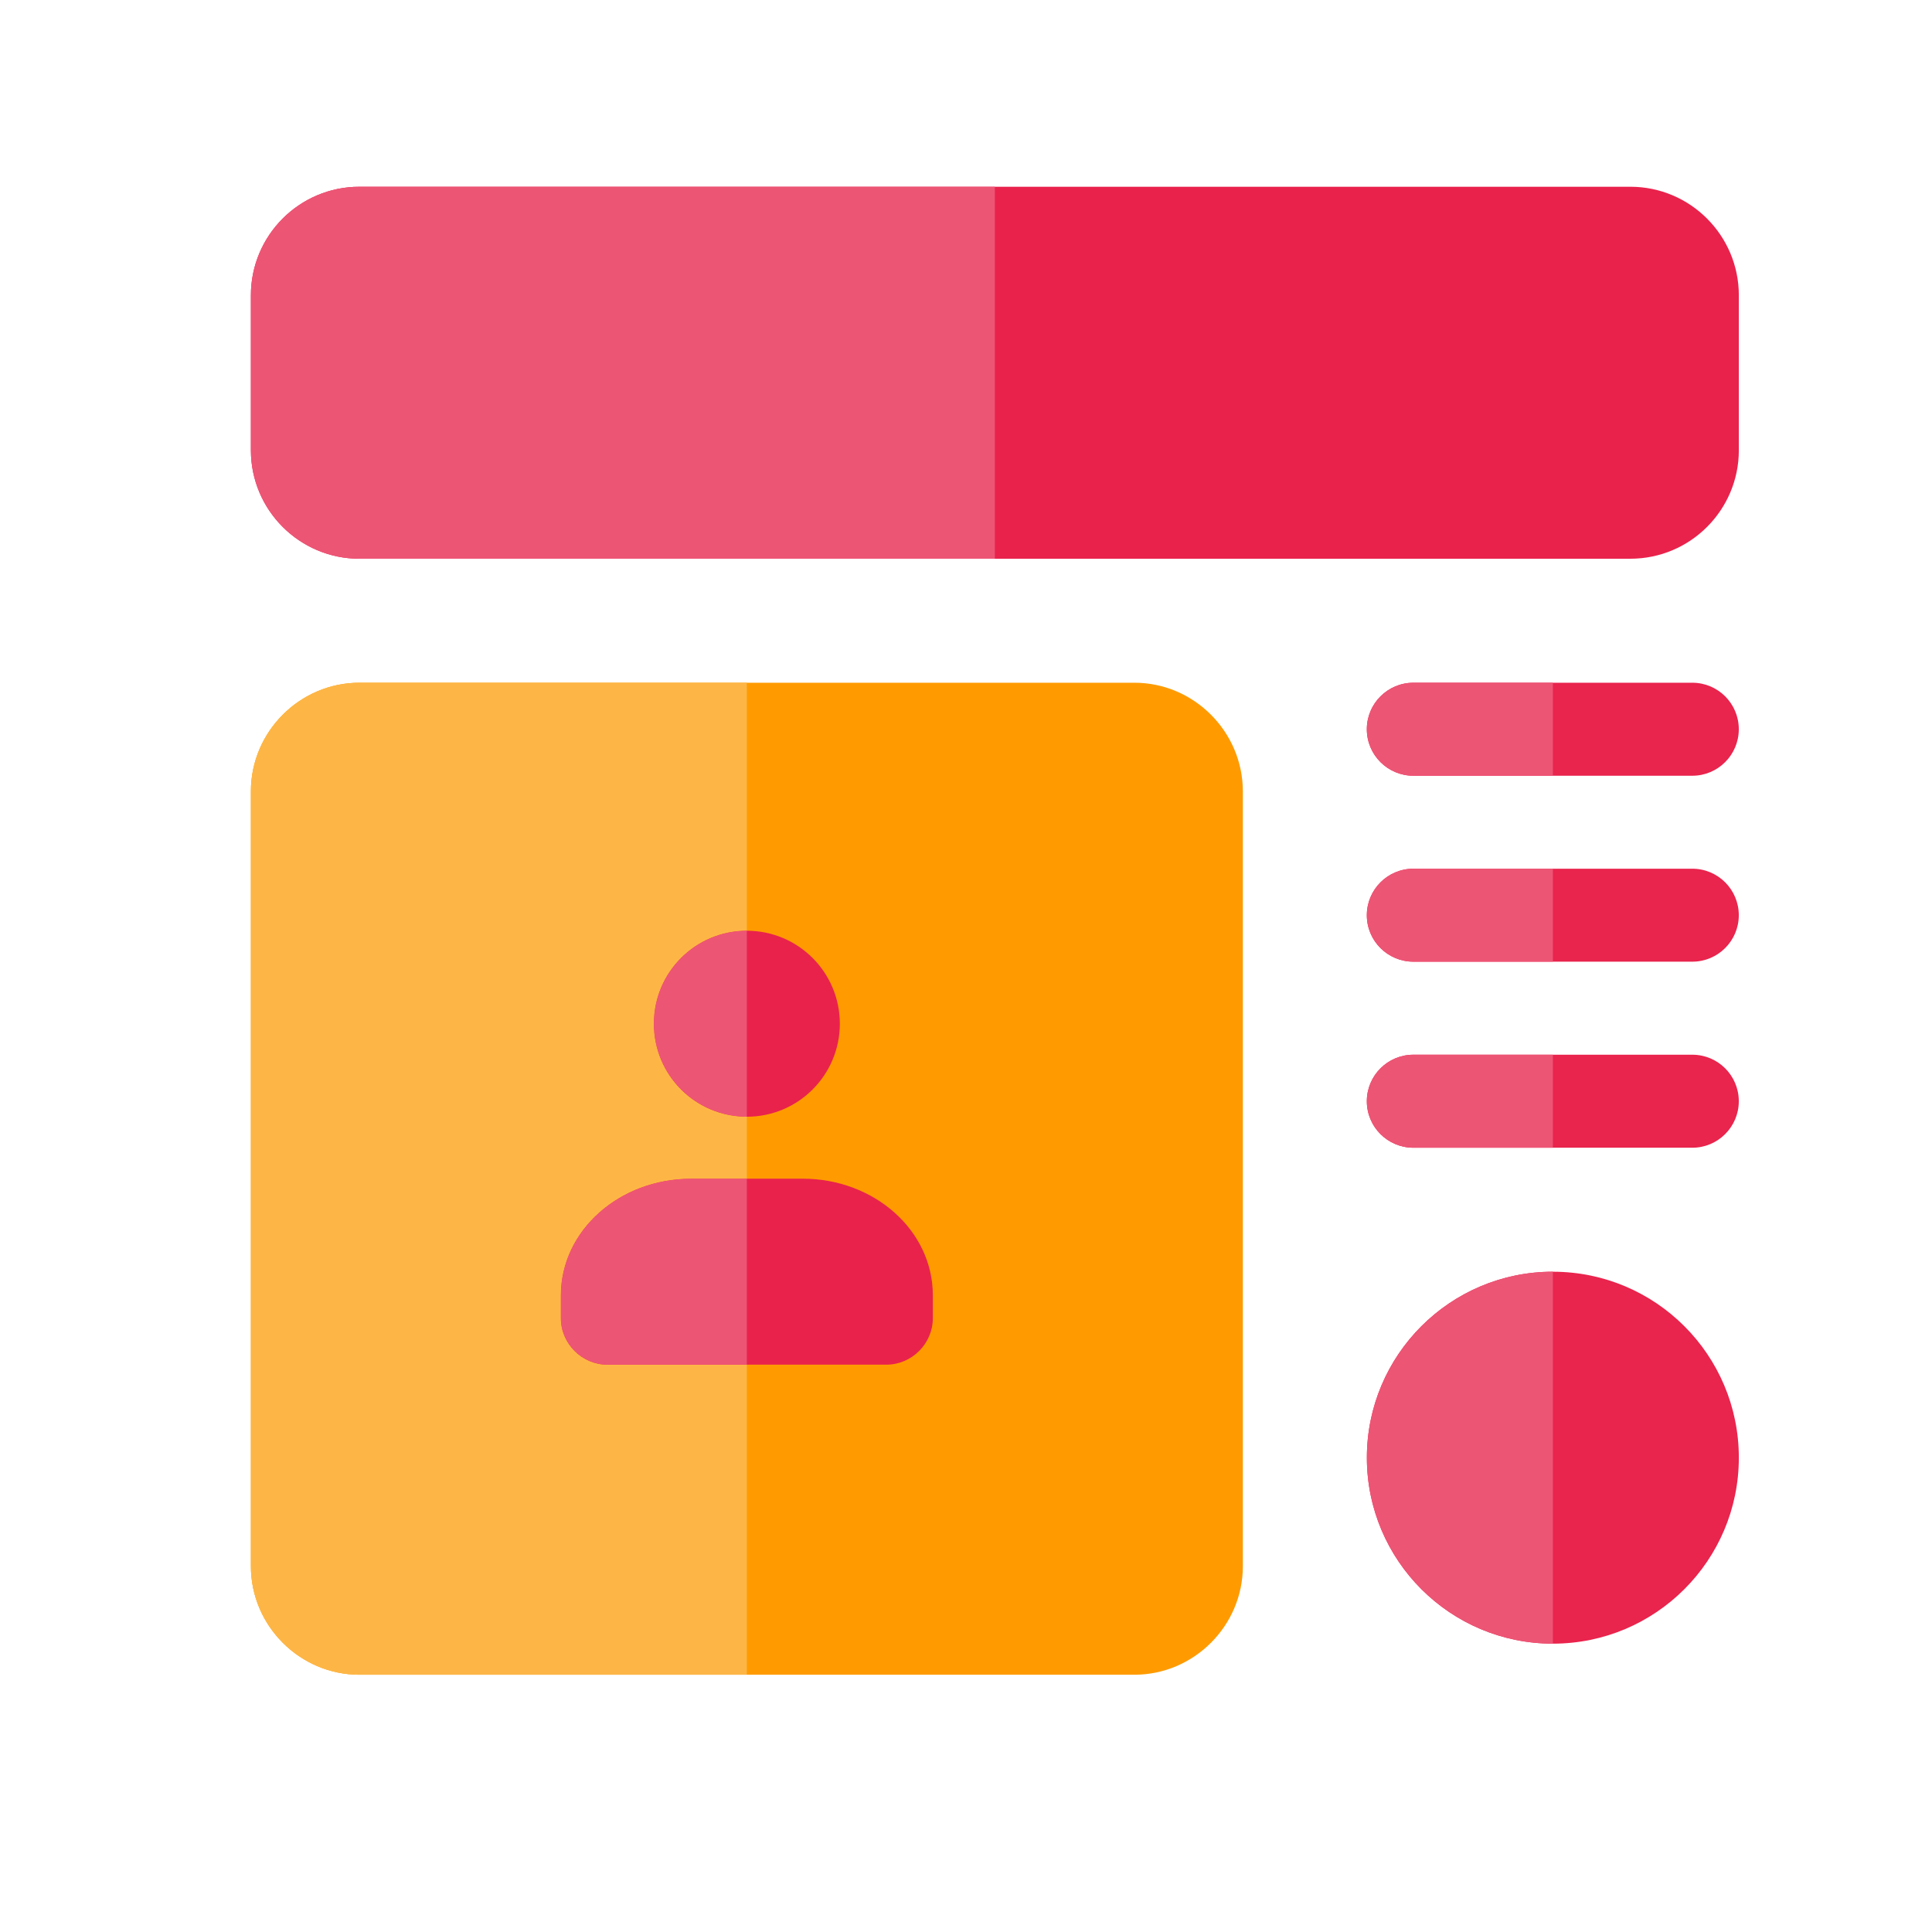 <?xml version="1.0" encoding="utf-8"?>
<!-- Generator: Adobe Illustrator 16.0.3, SVG Export Plug-In . SVG Version: 6.00 Build 0)  -->
<!DOCTYPE svg PUBLIC "-//W3C//DTD SVG 1.1//EN" "http://www.w3.org/Graphics/SVG/1.1/DTD/svg11.dtd">
<svg version="1.1" id="Layer_1" xmlns="http://www.w3.org/2000/svg" xmlns:xlink="http://www.w3.org/1999/xlink" x="0px" y="0px"
	 width="50px" height="50px" viewBox="0 0 50 50" enable-background="new 0 0 50 50" xml:space="preserve">
<g display="none">
	<path display="inline" fill="#A79BA7" d="M44.795,23.943c-0.168,0-0.336-0.057-0.477-0.172c-0.314-0.262-0.357-0.731-0.096-1.046
		l3.44-4.137c0.547-0.658,0.851-1.491,0.851-2.346c0-2.022-1.646-3.668-3.668-3.668H36.82c-3.467,0-6.287-2.82-6.287-6.286
		S33.354,0,36.82,0h12.437C49.667,0,50,0.333,50,0.743c0,0.411-0.333,0.743-0.743,0.743H36.82c-2.646,0-4.801,2.153-4.801,4.8
		s2.152,4.8,4.801,4.8h8.025c2.842,0,5.152,2.313,5.152,5.155c0,1.202-0.424,2.373-1.191,3.296l-3.44,4.137
		C45.219,23.852,45.008,23.943,44.795,23.943z"/>
	<path display="inline" fill="#B5ADB6" d="M43.275,26.896l-2.104-2.103l2.5-2.498c0.58-0.58,1.521-0.58,2.102,0
		c0.582,0.58,0.582,1.521,0,2.102L43.275,26.896z"/>
	<path display="inline" fill="#B5ADB6" d="M14.119,35.202l-2.102,2.103l-2.498-2.5c-0.58-0.58-0.58-1.521,0-2.102
		c0.581-0.58,1.522-0.58,2.102,0L14.119,35.202z"/>
	<path display="inline" fill="#B5ADB6" d="M35.238,40.85h-8.17v-2.854c0-0.436,0.354-0.788,0.787-0.788h6.597
		c0.435,0,0.786,0.353,0.786,0.788V40.85z"/>
	<path display="inline" fill="#FEE97D" d="M49.223,41.639c-1.604-5.507-3.209-11.015-4.813-16.521
		c-0.313-1.074-1.334-1.782-2.451-1.701c-5.391,0.394-12.527,1.667-20.064,5.319c-2.93,1.423-5.473,2.986-7.646,4.527
		c-4.29,3.238-7.876,7.313-10.542,11.978l-0.752,1.315l-0.996,1.485l41.93-1.485l0.571-1.228c0.683-1.458,2.146-2.392,3.758-2.392
		C48.896,42.939,49.395,42.297,49.223,41.639z M40.885,39.633L26.191,40.6c-2.061,0.135-3.804-1.498-3.804-3.563l0,0
		c0-1.297,0.703-2.493,1.838-3.121c1.666-0.922,3.554-1.85,5.66-2.702c3.143-1.272,6.072-2.103,8.625-2.651
		c0.836-0.18,1.664,0.336,1.865,1.166l1.938,7.961C42.543,38.641,41.861,39.568,40.885,39.633z"/>
	<path display="inline" fill="#FEDF30" d="M49.223,41.639c-1.604-5.507-3.209-11.015-4.813-16.521
		c-0.313-1.071-1.329-1.783-2.441-1.702c-0.193,0.014-0.391,0.03-0.588,0.046c0.021,0.055,0.04,0.111,0.059,0.169
		c1.604,5.508,3.209,11.016,4.813,16.521c0.17,0.658-0.325,1.3-1.004,1.302c-1.578,0.004-3.035,0.84-3.703,2.271
		c-0.385,0.821-1.209,1.348-2.117,1.348H3.806c-0.033,0.058-0.068,0.113-0.101,0.171l-0.752,1.315l-0.996,1.485l41.93-1.485
		l0.629-1.349c0.692-1.379,2.125-2.267,3.702-2.271C48.898,42.938,49.395,42.297,49.223,41.639z"/>
	<path display="inline" fill="#B5ADB6" d="M44.148,50H0c0-1.902,1.542-3.443,3.444-3.443h40.705c0.951,0,1.724,0.771,1.724,1.721
		C45.87,49.229,45.1,50,44.148,50z"/>
	<path display="inline" fill="#A79BA7" d="M44.148,46.557h-2.976c0.951,0,1.724,0.771,1.724,1.721c0,0.951-0.771,1.725-1.724,1.725
		h2.976c0.951,0,1.722-0.771,1.722-1.725C45.87,47.327,45.1,46.557,44.148,46.557z"/>
	<path display="inline" fill="#FEDF30" d="M25.476,40.574L25.476,40.574c-1.732-0.234-3.089-1.719-3.089-3.537l0,0
		c0-1.297,0.703-2.492,1.838-3.121c1.666-0.922,3.554-1.848,5.66-2.702c3.143-1.272,6.072-2.103,8.625-2.651
		c0.404-0.086,0.807-0.01,1.137,0.188l0,0c-1.242-1.63-2.271-1.813-2.744-1.824c-0.238-0.006-0.613,0.051-1.365,0.152
		c-2.042,0.281-3.096,0.408-8.623,2.65c-2.107,0.854-3.995,1.778-5.661,2.701c-1.135,0.629-1.838,1.824-1.838,3.121
		c0.108,0.633,0.371,1.606,1.076,2.553C22.197,40.396,25.025,40.557,25.476,40.574z"/>
</g>
<g id="surface1" display="none">
	<path display="inline" fill="#0784FF" d="M29.548,42.53c0,2.604-2.034,4.717-4.545,4.717s-4.546-2.111-4.546-4.717
		c0-2.607,2.035-4.72,4.546-4.72C27.514,37.813,29.548,39.923,29.548,42.53z"/>
	<path display="inline" fill="#0784FF" d="M43.186,47.247l-18.184-2.358L6.819,47.247c-2.511,0-4.546-2.111-4.546-4.717V11.862
		c0-2.605,2.035-4.718,4.546-4.718l13.637-2.359c2.511,0,4.546,2.113,4.546,4.718c0-2.605,2.035-4.718,4.546-4.718l13.638,2.359
		c2.512,0,4.547,2.113,4.547,4.718V42.53C47.732,45.136,45.695,47.247,43.186,47.247z"/>
	<path display="inline" fill="#005EEE" d="M3.409,40.148c-0.627,0-1.136,0.527-1.136,1.181v1.201c0,2.604,2.035,4.717,4.546,4.717
		l14.565-1.89c0.853,1.187,2.193,1.888,3.619,1.89h0.05h0.005h0.014h0.006h0.002h0.009h0.014l0.005-0.002h0.004h0.006h0.008h0.006
		h0.004h0.004h0.006h0.003h0.005h0.004h0.006l0.004-0.002h0.008h0.002h0.008h0.004h0.004h0.005h0.005h0.004h0.006h0.003h0.005h0.004
		h0.005l0.005-0.002h0.005h0.003h0.008h0.002l0.009-0.002h0.003h0.005h0.005h0.005h0.004h0.005l0.004-0.003H25.3h0.004h0.005h0.003
		l0.005-0.002h0.004h0.006h0.004l0.008-0.002h0.002h0.008h0.003h0.006h0.004h0.004h0.005l0.005-0.002h0.004h0.005h0.004l0.004-0.002
		h0.005h0.006l0.01-0.002h0.002h0.009h0.003h0.009l0.006-0.002h0.004l0.004-0.002h0.005h0.006h0.003h0.005h0.005h0.004h0.004
		l0.006-0.002h0.004h0.006H25.5l0.008-0.004l0.004-0.002h0.006h0.004h0.004h0.004l0.007-0.002h0.005h0.005l0.003-0.002h0.008h0.004
		l0.004-0.002h0.004h0.006h0.004l0.008-0.002h0.002l0.01-0.002H25.6h0.006l0.004-0.002h0.004h0.006l0.006-0.002h0.003h0.006h0.003
		l0.006-0.002h0.006h0.004l0.004-0.002h0.008l0.002-0.002l0.009-0.004h0.002h0.007l0.012-0.002h0.009l0.003-0.002h0.005l0.004-0.002
		h0.007h0.004h0.006l0.004-0.002h0.004l0.004-0.002l0.008-0.002h0.002l0.008-0.002h0.004h0.006h0.004l0.007-0.002h0.002l0.006-0.002
		h0.004l0.006-0.002h0.005l0.004-0.002h0.004l0.006-0.003h0.004h0.006l0.002-0.002h0.01h0.002l0.012-0.002l0.004-0.002h0.004
		l0.007-0.002h0.004l0.005-0.002h0.004h0.006l0.004-0.002l0.006-0.002H25.9l0.004-0.003H25.9h0.004l0.004-0.002l0.008-0.002h0.004
		l0.005-0.002h0.005h0.004l0.006-0.002l0.004-0.002h0.004l0.007-0.002h0.004l0.004-0.002h0.004l0.005-0.003h0.004l0.006-0.002h0.004
		l0.006-0.002h0.004L26,47.129h0.004h0.006l0.004-0.002h0.004l0.01-0.002l0.005-0.002h0.005l0.003-0.002l0.005-0.003h0.005
		l0.007-0.002h0.004l0.004-0.002l0.013-0.003h0.001l0.007-0.002l0.003-0.002h0.006l0.004-0.002H26.1l0.006-0.002h0.004l0.007-0.002
		L26.12,47.1h0.003l0.004-0.002l0.004-0.002h0.004l0.01-0.002l0.004-0.002l0.011-0.002h0.003l0.006-0.002l0.004-0.002h0.005
		l0.005-0.002h0.004l0.004-0.002l0.004-0.002l0.006-0.002H26.2l0.005-0.002h0.005l0.013-0.004l0.006-0.002l0.004-0.002l0.006-0.004
		l0.023-0.006h0.004l0.004-0.002h0.004l0.004-0.002h0.007l0.003-0.003l0.004-0.002l0.004-0.002h0.004l0.008-0.002l0.002-0.002h0.01
		l0.004-0.002l0.005-0.002l0.004-0.002l0.004-0.002h0.005l0.003-0.002l0.005-0.002h0.004l0.004-0.002l0.022-0.009h0.003l0.006-0.002
		l0,0l0.012-0.006l0.004-0.002l0.007-0.002l0.007-0.002l0.005-0.002h0.004l0.003-0.002l0.006-0.002l0.025-0.008
		c0.008-0.004,0.014-0.004,0.02-0.008h0.004l0.006-0.002l0.004-0.002l0.004-0.002h0.003l0.006-0.002h0.002l0.005-0.002l0.014-0.006
		l0.004-0.003h0.005l0.005-0.002h0.002l0.014-0.008l0,0l0.006-0.002l0.002-0.002h0.006l0.004-0.002l0.006-0.002l0.003-0.002
		l0.005-0.002h0.004l0.006-0.003l0.002-0.002h0.004l0.004-0.002l0.006-0.002l0.002-0.002c0.007-0.002,0.015-0.004,0.021-0.008h0.002
		l0.006-0.002h0.002l0.006-0.002l0.002-0.002l0.006-0.002l0.002-0.003l0.006-0.002h0.003l0.005-0.002l0.003-0.002l0.007-0.003
		l0.002-0.002l0.006-0.002l0,0c0.009-0.004,0.017-0.006,0.021-0.01l0.008-0.002h0.002l0.004-0.002l0.004-0.002l0.004-0.002
		l0.004-0.002h0.005l0.004-0.003l0.006-0.002l0.002-0.002l0.007-0.003l0,0c0.012-0.004,0.021-0.01,0.028-0.014l0,0l0.007-0.002
		l0.002-0.002l0.006-0.004h0.002l0.006-0.004l0.002-0.002h0.006l0.002-0.002l0.006-0.002l0.004-0.002l0.006-0.002v-0.002
		c0.01-0.002,0.02-0.009,0.027-0.011l0.002-0.002l0.006-0.002l0.002-0.002l0.005-0.002h0.004l0.005-0.005l0.002-0.002l0.006-0.002
		h0.002l0.006-0.004h0.003c0.012-0.006,0.022-0.013,0.034-0.02l0,0l0.006-0.002l0.003-0.002l0.006-0.002h0.002l0.006-0.004h0.001
		l0.008-0.002v-0.002l0.006-0.002l0.002-0.002c0.014-0.008,0.023-0.014,0.035-0.02l0,0l0.008-0.005l0.008-0.004h0.002L27,46.759
		l0.009-0.006c0.013-0.008,0.026-0.014,0.042-0.021h0.001l0.007-0.004l0,0l0.006-0.004h0.002l0.007-0.002l0.001-0.005l0.007-0.004
		c0.012-0.006,0.024-0.012,0.037-0.021l0.006-0.004l0,0l0.007-0.002h0.001l0.009-0.004v-0.002l0.006-0.004
		c0.021-0.011,0.039-0.021,0.059-0.033c0.021-0.014,0.045-0.026,0.068-0.041c0.541-0.33,0.72-1.055,0.399-1.614
		c-0.315-0.56-1.012-0.747-1.553-0.419c-0.338,0.207-0.722,0.313-1.114,0.313c-0.713-0.004-1.381-0.354-1.805-0.95
		c-0.488-0.675-1.289-1.023-2.095-0.918L6.702,44.885c-1.208-0.064-2.154-1.1-2.155-2.354V41.33
		C4.546,40.678,4.036,40.148,3.409,40.148z M31.457,43.357c-0.626,0.002-1.135,0.531-1.134,1.181
		c0.001,0.596,0.427,1.096,0.995,1.169l6.807,0.883l0.005,0.002l0.042,0.006h0.01l0.354,0.047l0.006,0.002h0.011l0.004,0.002h0.021
		l0.016,0.004l0.057,0.009h0.017l0.313,0.042l0.013,0.002l0.016,0.002h0.011l0.01,0.002h0.003l0.245,0.034h0.007l0.258,0.03h0.001
		l0.063,0.01l0.006,0.002l0.043,0.006h0.006l0.078,0.01l0.01,0.002h0.008l0.092,0.014h0.002l0.029,0.004h0.001l0.017,0.004h0.002
		l0.027,0.003l0.006,0.002l0.01,0.002h0.002l0.043,0.004l0.021,0.004l0.025,0.002l0.008,0.002l0.012,0.002h0.009l0.039,0.007l0,0
		l0.008,0.002l0.023,0.002l0.01,0.002h0.021l0.057,0.011h0.011h0.004l0.021,0.004l0.013,0.002l0.022,0.003l0.008,0.002h0.001
		l0.044,0.004l0.009,0.002h0.002l0.012,0.002l0.023,0.006l0.021,0.002l0.046,0.006l0.014,0.002l0.012,0.002l0.021,0.002h0.007
		l0.02,0.004h0.009l0.024,0.002l0.006,0.002l0.057,0.006l0.027,0.004h0.002l0.022,0.004l0.009,0.004l0.022,0.002h0.004l0.024,0.004
		h0.004l0.127,0.019l0,0h0.012l0.006,0.002l0.02,0.002l0.014,0.002l0.016,0.002h0.006l0.025,0.002l0.008,0.002l0.051,0.007
		l0.004,0.002l0.117,0.016l0.039,0.006h0.008l0.021,0.004h0.005l0.012,0.002l0.03,0.004l0.007,0.002h0.006h0.014l0.05,0.008
		l0.009,0.002l0.02,0.002h0.011h0.007l0.02,0.004l0.03,0.004l0.019,0.003h0.013l0.094,0.016h0.003l0.096,0.015h0.002l0.045,0.006
		h0.005h0.011l0.028,0.006h0.004h0.007l0.043,0.004h0.002l0.137,0.02l0.006,0.002l0.086,0.01l0.082,0.013l0.006,0.003h0.008h0.002
		c0.193,0.023,0.363,0.048,0.511,0.063l0.003,0.004l0.061,0.008H42.7l0.006,0.002l0,0c0.078,0.011,0.147,0.021,0.207,0.027h0.003
		l0.159,0.021l0,0l0.133,0.019h0.043h0.005h0.021l0.006-0.002H43.3h0.002h0.015h0.002h0.011h0.004h0.008l0.005-0.003h0.006h0.008
		h0.002h0.008l0,0h0.008h0.002h0.008h0.002h0.004h0.004l0.004-0.002h0.004h0.003H43.4h0.004h0.002h0.006h0.004h0.007h0.001h0.008
		h0.002h0.006h0.002h0.004l0.006-0.002h0.004h0.004h0.004h0.005l0.005-0.002h0.004h0.004h0.004h0.004h0.004h0.006H43.5l0.007-0.002
		h0.001h0.008h0.002H43.5l0.004-0.002h0.004h0.004h0.006h0.002h0.004l0.004-0.002h0.007h0.001h0.007h0.001h0.007h0.001l0.018-0.002
		h0.002h0.006h0.004l0.004-0.002h0.004h0.004h0.002H43.6l0.002-0.002h0.006h0.002h0.007h0.01h0.001l0.018-0.007l0,0h0.006h0.002
		h0.008h0.002h0.005h0.003h0.005h0.003l0.006-0.002h0.002h0.006l0.002-0.002H43.7l0,0l0.008-0.002h0.001h0.009h0.001h0.008h0.002
		l0.006-0.002h0.002l0.006-0.002h0.002h0.006h0.003h0.004l0.003-0.002h0.006h0.002h0.008l0,0l0.017-0.004H43.8h0.002l0.007-0.002
		h0.002H43.8h0.005l0.004-0.002h0.004h0.004h0.004l0.006-0.002h0.003h0.006l0.001-0.002c0.008,0,0.016-0.002,0.021-0.004h0.002
		h0.007h0.002l0.006-0.002h0.002h0.006h0.002l0.007-0.002h0.002l0.006-0.002H43.9h0.008h0.001c0.007-0.002,0.015-0.004,0.021-0.006
		h0.002h0.006l0.008-0.002h0.002h0.007l0.004-0.002h0.004h0.002l0.005-0.002h0.004l0.006-0.002h0.002h0.006l0.002-0.002L44,47.178
		h0.001l0.008-0.002h0.001h0.006h0.002l0.006-0.002h0.002h0.004l0.004-0.002h0.006l0.002-0.002h0.006l0.002-0.002h0.008l0,0
		l0.016-0.004l0,0l0.009-0.002h0.002h0.006h0.001l0.006-0.002h0.002l0.006-0.002h0.002l0.008-0.002l0,0h0.009l0,0l0.007-0.002l0,0
		l0.018-0.004l0,0l0.006-0.002h0.002l0.006-0.002h0.003l0.006-0.002h0.002l0.005-0.002h0.004l0.004-0.002h0.002l0.006-0.002h0.002
		H44.2l0.002-0.003l0.007-0.003l0,0l0.018-0.002l0,0l0.008-0.002h0.002l0.004-0.003h0.002l0.006-0.002h0.002l0.006-0.002h0.002
		l0.006-0.002h0.002h0.006h0.002c0.008-0.004,0.015-0.006,0.021-0.006h0.002l0.006-0.003l0.002-0.002l0.006-0.002h0.004l0.004-0.002
		h0.004L44.311,47.1h0.002h0.006l0.002-0.002l0.007-0.002h0.002l0.005-0.002l0,0l0.018-0.004l0,0l0.008-0.002l0,0l0.008-0.002h0.001
		l0.006-0.002l0.002-0.002h0.005h0.002l0.006-0.002h0.002l0.004-0.002h0.002l0.008-0.002v-0.002l0.018-0.006l0,0l0.008-0.002h0.002
		l0.006-0.002l0.002-0.002h0.004h0.004l0.004-0.002l0.003-0.002h0.005h0.002l0.007-0.002h0.003l0.006-0.005l0,0
		c0.008-0.002,0.017-0.004,0.021-0.004v-0.002l0.006-0.002h0.002l0.006-0.002l0.002-0.002h0.006l0.002-0.002l0.006-0.002h0.002
		h0.008v-0.002l0.008-0.002l0,0c0.007-0.005,0.014-0.007,0.021-0.009l0.01-0.002l0.005-0.004l0.002-0.002l0.005-0.002h0.003h0.005
		l0.002-0.002l0.006-0.002H44.6l0.004-0.002H44.6h0.008v-0.002h0.009h0.001l0.007-0.004h0.002L44.632,47l0,0l0.005-0.002h0.002
		l0.008-0.002l0.004-0.002l0.002-0.002h0.006h0.004l0.004-0.004h0.003l0.004-0.002h0.003l0.008-0.002l0.004-0.002l0.004-0.002
		l0.002-0.002l0.006-0.002H44.7h0.003l0.004-0.002l0.004-0.002l0.003-0.005l0.004-0.002h0.003l0.004-0.002h0.004l0.004-0.002h0.004
		l0.006-0.002l0.001-0.002l0.015-0.004l0.002-0.002l0.006-0.002h0.004l0.004-0.002h0.002l0.004-0.005h0.004h0.004l0.003-0.002
		l0.003-0.002l0.005-0.002l0.007-0.002l0.004-0.002h0.002l0.006-0.002l0.002-0.002l0.009-0.002l0.001-0.003l0.005-0.002h0.003
		l0.004-0.002h0.003l0.007-0.002l0.002-0.003l0.004-0.002l0.002-0.002l0.004-0.002h0.004l0.005-0.002l0.003-0.002l0.003-0.002
		l0.003-0.002h0.004l0.006-0.002h0.004l0.004-0.002l0.004-0.002l0.004-0.002l0.003-0.002H44.9l0.002-0.002l0.005-0.002l0.003-0.002
		h0.004l0.003-0.003l0.003-0.003l0.003-0.002h0.005l0.002-0.002l0.006-0.002l0,0c0.006-0.004,0.01-0.006,0.017-0.006l0.004-0.002
		l0.003-0.002l0.004-0.003h0.004l0.002-0.003l0.006-0.002l0.002-0.002h0.004l0.002-0.002l0.008-0.004l0.005-0.002h0.002L45,46.85
		l0,0c0.008-0.004,0.018-0.009,0.023-0.011l0.006-0.004h0.002l0.005-0.004h0.002l0.005-0.002h0.001l0.007-0.004l0,0l0.006-0.002
		h0.002c0.012-0.007,0.023-0.015,0.035-0.021l0,0L45.1,46.8l0.006-0.002l0.002-0.002l0.006-0.002h0.003
		c0.015-0.006,0.026-0.014,0.043-0.021l0.007-0.004l0,0l0.006-0.004l0,0c0.572-0.289,1.081-0.699,1.491-1.205
		c0.401-0.5,0.34-1.242-0.144-1.66c-0.479-0.418-1.19-0.354-1.598,0.141c-0.404,0.5-0.99,0.801-1.617,0.835L31.6,43.357
		C31.553,43.361,31.505,43.357,31.457,43.357z"/>
	<path display="inline" fill="#B8C2FF" d="M4.546,4.786h40.912c2.511,0,4.547,2.113,4.547,4.718v28.309
		c0,2.604-2.036,4.72-4.547,4.72H4.546C2.036,42.53,0,40.417,0,37.813V9.504C0,6.898,2.036,4.786,4.546,4.786z"/>
	<path display="inline" fill="#7388FF" d="M46.596,7.145c1.883,0,3.409,1.584,3.409,3.539v25.947c0,1.956-1.526,3.541-3.409,3.541
		s-3.41-1.585-3.41-3.541V10.684C43.186,8.729,44.713,7.145,46.596,7.145z"/>
	<path display="inline" fill="#DFE5FF" d="M25.003,42.53L6.366,40.595c-2.323-0.241-4.093-2.269-4.093-4.692V7.641
		c0-2.606,2.035-4.718,4.546-4.718c0.15,0,0.301,0.008,0.452,0.023l17.731,1.84L25.003,42.53L25.003,42.53z"/>
	<path display="inline" fill="#CCD4FF" d="M25.003,42.53l18.636-1.938c2.323-0.239,4.094-2.269,4.094-4.69V7.641
		c0-2.606-2.034-4.718-4.547-4.718c-0.149,0-0.302,0.008-0.451,0.023l-17.729,1.84L25.003,42.53L25.003,42.53z"/>
	<path display="inline" fill="#B8C2FF" d="M43.186,4.786c-1.254,0-2.271,1.056-2.271,2.358l0,0v28.308H31.82
		c-1.256,0-2.271,1.058-2.271,2.358c0,1.304,1.018,2.357,2.271,2.357h9.093c2.511,0,4.545-2.109,4.545-4.718V7.145
		C45.458,5.842,44.439,4.786,43.186,4.786L43.186,4.786z"/>
	<path display="inline" fill="#EFF2FF" d="M25.003,2.427L10.818,0.049C9.73-0.093,8.638,0.295,7.861,1.102
		C7.194,1.794,6.819,2.734,6.819,3.713V33.59c0,2.403,1.742,4.424,4.043,4.688l14.14,1.894L25.003,2.427L25.003,2.427z"/>
	<path display="inline" fill="#DFE5FF" d="M25.003,2.427l14.185-2.398c1.088-0.141,2.182,0.247,2.957,1.054
		c0.668,0.693,1.041,1.632,1.041,2.612v29.429c0,2.403-1.74,4.422-4.043,4.688l-14.14,2.358V2.427L25.003,2.427z"/>
	<path display="inline" fill="#CCD4FF" d="M27.275,2.427c1.254,0,2.271,1.057,2.271,2.359v33.026c0,1.303-1.019,2.356-2.271,2.356
		c-1.256,0-2.272-1.056-2.272-2.356V4.786C25.003,3.483,26.02,2.427,27.275,2.427z"/>
	<path display="inline" fill="#A4B1FF" d="M26.139,4.786c0.629,0,1.139,0.528,1.139,1.18v30.666c0,0.653-0.51,1.181-1.139,1.181
		c-0.627,0-1.136-0.525-1.136-1.181V5.965C25.003,5.313,25.512,4.786,26.139,4.786z"/>
	<path display="inline" fill="#A4B1FF" d="M31.82,2.427c1.256,0,2.272,1.057,2.272,2.359v18.872c0,1.303-1.019,2.359-2.272,2.359
		c-1.256,0-2.272-1.058-2.272-2.359V4.786C29.548,3.483,30.564,2.427,31.82,2.427z"/>
	<path display="inline" fill="#002755" d="M21.594,26.018c-0.075,0-0.15-0.009-0.224-0.022l-11.365-2.359
		c-0.615-0.127-1.014-0.748-0.891-1.387c0.124-0.639,0.722-1.053,1.338-0.924l11.364,2.358c0.616,0.127,1.015,0.75,0.893,1.387
		C22.601,25.62,22.135,26.018,21.594,26.018z"/>
	<path display="inline" fill="#002755" d="M21.594,18.942c-0.075,0-0.15-0.008-0.224-0.023L10.005,16.56
		c-0.615-0.127-1.014-0.75-0.891-1.388c0.124-0.639,0.722-1.053,1.338-0.925l11.364,2.359c0.616,0.127,1.015,0.75,0.893,1.388
		C22.601,18.544,22.135,18.941,21.594,18.942z"/>
	<path display="inline" fill="#002755" d="M21.594,11.862c-0.075,0-0.15-0.006-0.224-0.022l-5.682-1.18
		c-0.616-0.128-1.015-0.749-0.891-1.388c0.115-0.634,0.703-1.05,1.314-0.93c0.008,0.001,0.016,0.003,0.023,0.005l5.682,1.18
		c0.616,0.127,1.015,0.749,0.893,1.388C22.601,11.466,22.135,11.862,21.594,11.862z"/>
	<path display="inline" fill="#002755" d="M21.594,33.094c-0.075,0.002-0.15-0.006-0.224-0.021l-11.365-2.358
		c-0.615-0.129-1.013-0.751-0.889-1.39c0.124-0.64,0.722-1.052,1.336-0.925l11.364,2.358c0.616,0.128,1.015,0.749,0.893,1.39
		C22.601,32.699,22.135,33.094,21.594,33.094z"/>
	<path display="inline" fill="#002755" d="M28.411,26.018c-0.628,0-1.136-0.53-1.136-1.181c0-0.562,0.383-1.045,0.912-1.156
		l11.365-2.358c0.614-0.128,1.213,0.285,1.338,0.924c0.123,0.64-0.277,1.26-0.893,1.387l-11.365,2.359
		C28.563,26.009,28.484,26.018,28.411,26.018z"/>
	<path display="inline" fill="#002755" d="M28.411,18.942c-0.628-0.001-1.136-0.53-1.136-1.181c0-0.562,0.383-1.046,0.912-1.156
		l11.365-2.359c0.614-0.128,1.213,0.287,1.338,0.925c0.123,0.638-0.277,1.26-0.893,1.388l-11.365,2.359
		C28.563,18.935,28.484,18.942,28.411,18.942z"/>
	<path display="inline" fill="#002755" d="M28.411,11.862c-0.628,0-1.136-0.529-1.136-1.18c0-0.562,0.383-1.045,0.912-1.155
		l11.365-2.359c0.614-0.128,1.213,0.286,1.338,0.925c0.123,0.639-0.277,1.26-0.893,1.388L28.635,11.84
		C28.563,11.856,28.484,11.862,28.411,11.862z"/>
	<path display="inline" fill="#002755" d="M28.411,33.094c-0.628,0-1.136-0.527-1.136-1.18c0-0.563,0.383-1.046,0.912-1.155
		L39.555,28.4c0.614-0.127,1.213,0.287,1.336,0.927c0.121,0.638-0.277,1.257-0.891,1.386L28.635,33.07
		C28.563,33.088,28.484,33.096,28.411,33.094z"/>
	<path display="inline" fill="#FFD700" d="M29.548,0.068c1.255,0,2.272,1.056,2.272,2.358v18.872c0,1.303-1.02,2.359-2.272,2.359
		s-2.271-1.056-2.271-2.359V2.427C27.275,1.125,28.293,0.068,29.548,0.068z"/>
	<path display="inline" fill="#002755" d="M13.638,7.145c0,1.303-1.018,2.359-2.273,2.359c-1.255,0-2.273-1.056-2.273-2.359
		s1.018-2.359,2.273-2.359C12.62,4.786,13.638,5.842,13.638,7.145z"/>
</g>
<g>
	<path fill="#E9224C" d="M42.193,4.833H9.3c-1.548,0-2.807,1.259-2.807,2.808v4.011c0,1.548,1.259,2.808,2.807,2.808h32.894
		c1.549,0,2.807-1.259,2.807-2.808V7.641C45,6.092,43.742,4.833,42.193,4.833z"/>
	<path fill="#ED5575" d="M25.746,4.833H9.3c-1.548,0-2.807,1.259-2.807,2.808v4.011c0,1.548,1.259,2.808,2.807,2.808h16.446V4.833z"
		/>
	<path fill="#FF9B00" d="M29.357,17.669H9.3c-1.54,0-2.807,1.268-2.807,2.809v20.056c0,1.541,1.267,2.808,2.807,2.808h20.057
		c1.54,0,2.808-1.267,2.808-2.808V20.478C32.164,18.937,30.898,17.669,29.357,17.669z"/>
	<circle fill="#E9224C" cx="19.328" cy="26.494" r="2.407"/>
	<path fill="#E9224C" d="M24.142,34.115c0,0.658-0.545,1.203-1.203,1.203h-7.22c-0.658,0-1.204-0.545-1.204-1.203v-0.594
		c0-1.67,1.508-3.017,3.37-3.017h2.888c1.861,0,3.369,1.347,3.369,3.017V34.115z"/>
	<g>
		<circle fill="#E9244D" cx="40.188" cy="37.725" r="4.813"/>
		<path fill="#E9244D" d="M43.797,22.482h-7.219c-0.664,0-1.205,0.539-1.205,1.204c0,0.663,0.539,1.202,1.205,1.202h7.219
			c0.664,0,1.203-0.539,1.203-1.202C45,23.021,44.461,22.482,43.797,22.482z"/>
		<path fill="#E9244D" d="M43.797,17.669h-7.219c-0.664,0-1.205,0.539-1.205,1.203s0.539,1.204,1.205,1.204h7.219
			c0.664,0,1.203-0.539,1.203-1.204S44.461,17.669,43.797,17.669z"/>
		<path fill="#E9244D" d="M43.797,27.296h-7.219c-0.664,0-1.205,0.538-1.205,1.204c0,0.663,0.539,1.203,1.205,1.203h7.219
			c0.664,0,1.203-0.539,1.203-1.203C45,27.834,44.461,27.296,43.797,27.296z"/>
	</g>
	<g>
		<path fill="#FDB646" d="M19.328,17.669H9.3c-1.54,0-2.807,1.268-2.807,2.809v20.056c0,1.541,1.267,2.808,2.807,2.808h10.028
			v-8.022h-3.609c-0.658,0-1.204-0.545-1.204-1.203v-0.594c0-1.67,1.508-3.017,3.37-3.017h1.443V28.9
			c-1.332,0-2.406-1.075-2.406-2.407c0-1.331,1.075-2.406,2.406-2.406V17.669z"/>
		<g>
			<path fill="#ED5575" d="M19.328,24.087c-1.332,0-2.406,1.075-2.406,2.406c0,1.332,1.075,2.407,2.406,2.407V24.087z"/>
			<path fill="#ED5575" d="M19.328,30.505h-1.443c-1.861,0-3.37,1.347-3.37,3.017v0.594c0,0.658,0.545,1.203,1.204,1.203h3.609
				V30.505z"/>
		</g>
	</g>
	<g>
		<path fill="#ED5575" d="M40.188,32.911c-2.652,0-4.814,2.161-4.814,4.813c0,2.653,2.162,4.813,4.814,4.813V32.911z"/>
		<path fill="#ED5575" d="M40.188,22.482h-3.609c-0.664,0-1.205,0.539-1.205,1.204c0,0.663,0.539,1.202,1.205,1.202h3.609V22.482z"
			/>
		<path fill="#ED5575" d="M40.188,17.669h-3.609c-0.664,0-1.205,0.539-1.205,1.203s0.539,1.204,1.205,1.204h3.609V17.669z"/>
		<path fill="#ED5575" d="M40.188,27.296h-3.609c-0.664,0-1.205,0.538-1.205,1.204c0,0.663,0.539,1.203,1.205,1.203h3.609V27.296z"
			/>
	</g>
</g>
<g display="none">
	<path display="inline" fill="#E6E7E8" d="M42.021,6.662h-5.574c-0.245-0.839-1.016-1.417-1.891-1.42H30.29
		c-0.49-2.131-2.614-3.461-4.745-2.971c-1.479,0.34-2.632,1.494-2.972,2.971h-4.268c-0.875,0.003-1.644,0.581-1.891,1.42H10.84
		C9.746,6.664,8.859,7.55,8.858,8.644V48.02c0.001,1.094,0.888,1.979,1.982,1.98h31.182c1.095-0.002,1.98-0.887,1.982-1.98V8.644
		C44.003,7.55,43.116,6.664,42.021,6.662L42.021,6.662z"/>
	<path display="inline" fill="#14334E" d="M9.255,5.473h31.183c0.875,0,1.586,0.71,1.586,1.586v39.375
		c0,0.875-0.711,1.586-1.586,1.586H9.255c-0.876,0-1.586-0.711-1.586-1.586V7.059C7.669,6.183,8.379,5.473,9.255,5.473z"/>
	<path display="inline" fill="#FFFFFF" d="M40.438,46.829H9.255c-0.876,0-1.586-0.711-1.586-1.586v1.188
		c0,0.875,0.71,1.586,1.586,1.586h31.183c0.875,0,1.584-0.711,1.584-1.586v-1.188C42.021,46.118,41.313,46.829,40.438,46.829z"/>
	<path display="inline" fill="#F7B267" d="M11.237,8.248h27.219c0.437,0,0.792,0.355,0.792,0.793v35.411
		c0,0.437-0.355,0.792-0.792,0.792H11.237c-0.438,0-0.792-0.355-0.792-0.792V9.041C10.444,8.603,10.799,8.248,11.237,8.248z"/>
	<path display="inline" fill="#FFD7E5" d="M34.342,34.607H15.349c-1.368,0-2.478,1.107-2.478,2.478l0,0
		c0,1.368,1.109,2.478,2.478,2.478l0,0h18.993c1.368,0,2.479-1.108,2.479-2.478l0,0C36.82,35.716,35.71,34.607,34.342,34.607
		L34.342,34.607z"/>
	<path display="inline" fill="#ED5575" d="M15.349,35.797c-0.711,0-1.288,0.577-1.288,1.288s0.577,1.287,1.288,1.287h13.543v-2.575
		H15.349z"/>
	<path display="inline" fill="#ED5575" d="M28.373,4.053c-0.271-1.949-2.07-3.309-4.02-3.037c-1.578,0.22-2.818,1.459-3.038,3.037
		H16.72c-0.875,0-1.585,0.709-1.585,1.585v3.369c0,0.438,0.355,0.793,0.793,0.793h17.837c0.437,0,0.791-0.355,0.791-0.793V5.638
		c0-0.876-0.709-1.585-1.584-1.585H28.373z"/>
	<circle display="inline" fill="#FFFFFF" cx="24.846" cy="4.548" r="1.189"/>
	<path display="inline" fill="#ED5575" d="M33.766,23.749v-1.871c0-0.288-0.234-0.521-0.521-0.521l0,0h-1.26
		c-0.186-0.914-0.547-1.783-1.063-2.56l0.893-0.891c0.203-0.204,0.203-0.534,0-0.738l-1.322-1.323c-0.203-0.204-0.534-0.204-0.737,0
		c0,0,0,0-0.001,0l-0.891,0.892c-0.777-0.516-1.646-0.876-2.561-1.062v-1.259c0-0.288-0.232-0.521-0.521-0.521l0,0H23.91
		c-0.288,0-0.521,0.233-0.521,0.521l0,0v1.259c-0.914,0.186-1.783,0.546-2.56,1.062l-0.891-0.892c-0.204-0.204-0.534-0.204-0.737,0
		l0,0l-1.323,1.323c-0.203,0.204-0.203,0.534,0,0.738l0,0l0.892,0.891c-0.516,0.777-0.876,1.646-1.062,2.56h-1.259
		c-0.288,0-0.521,0.232-0.521,0.521l0,0v1.871c0,0.288,0.233,0.521,0.521,0.521l0,0h1.259c0.186,0.914,0.546,1.783,1.062,2.56
		l-0.892,0.893c-0.203,0.202-0.203,0.532,0,0.734c0,0,0,0,0,0.002l1.323,1.322c0.204,0.203,0.533,0.203,0.737,0l0.891-0.891
		c0.777,0.514,1.646,0.875,2.56,1.061v1.259c0,0.288,0.232,0.522,0.52,0.522h0.001h1.871c0.287,0,0.521-0.232,0.521-0.521
		c0-0.002,0-0.002,0-0.002V29.95c0.913-0.187,1.782-0.548,2.56-1.062l0.892,0.892c0.204,0.204,0.534,0.204,0.738,0l1.321-1.322
		c0.205-0.204,0.205-0.534,0-0.737l-0.892-0.892c0.517-0.777,0.877-1.646,1.062-2.56h1.261
		C33.529,24.271,33.766,24.038,33.766,23.749C33.766,23.75,33.766,23.75,33.766,23.749z M24.846,27.075
		c-2.355,0-4.264-1.908-4.264-4.263s1.909-4.264,4.264-4.264s4.263,1.909,4.263,4.264c0,0,0,0.001,0,0.002
		C29.109,25.168,27.2,27.075,24.846,27.075L24.846,27.075z"/>
	<g display="inline">
		<path fill="#14334E" d="M40.438,5.077h-5.574c-0.247-0.84-1.018-1.417-1.891-1.421h-4.27c-0.488-2.131-2.613-3.461-4.744-2.971
			c-1.478,0.34-2.631,1.494-2.972,2.971H16.72c-0.875,0.003-1.645,0.581-1.891,1.421H9.255c-1.094,0.001-1.98,0.888-1.982,1.982
			v39.375c0.001,1.094,0.888,1.98,1.982,1.98h31.183c1.096,0,1.979-0.887,1.981-1.98v-8.984c0-0.221-0.178-0.396-0.396-0.396
			c-0.221,0-0.397,0.176-0.397,0.396v8.984c0,0.656-0.533,1.188-1.188,1.188H9.255c-0.657,0-1.189-0.531-1.189-1.188V7.059
			c0-0.657,0.533-1.189,1.189-1.189h5.483v1.982h-3.501c-0.657,0-1.189,0.532-1.189,1.189v35.411c0,0.655,0.533,1.188,1.189,1.188
			h27.219c0.655,0,1.188-0.533,1.188-1.188V9.041c0-0.657-0.533-1.189-1.188-1.189h-3.502V5.869h5.483
			c0.654,0,1.188,0.532,1.188,1.189v24.84c0,0.22,0.178,0.396,0.396,0.396s0.396-0.178,0.396-0.396V7.059
			C42.417,5.964,41.532,5.078,40.438,5.077z M15.531,5.638c0-0.657,0.532-1.189,1.188-1.189h4.598c0.198,0,0.365-0.146,0.393-0.342
			c0.24-1.732,1.84-2.941,3.572-2.701c1.403,0.195,2.506,1.298,2.702,2.701c0.027,0.196,0.192,0.342,0.393,0.342h4.596
			c0.656,0,1.188,0.532,1.188,1.189v3.369c0,0.219-0.177,0.396-0.396,0.396H15.927c-0.219,0-0.396-0.178-0.396-0.396V5.638z
			 M38.456,8.644c0.219,0,0.396,0.177,0.396,0.396v35.411c0,0.219-0.177,0.395-0.396,0.395H11.237c-0.219,0-0.396-0.176-0.396-0.395
			V9.041c0-0.219,0.178-0.396,0.396-0.396h3.501v0.363c0,0.657,0.533,1.189,1.189,1.189h17.837c0.656,0,1.189-0.532,1.189-1.189
			V8.644H38.456z"/>
		<path fill="#14334E" d="M42.023,32.938c-0.221,0-0.397,0.179-0.397,0.397v2.724c0,0.221,0.179,0.397,0.397,0.397
			c0.218,0,0.396-0.179,0.396-0.397v-2.724C42.419,33.116,42.241,32.938,42.023,32.938z"/>
		<path fill="#14334E" d="M15.349,34.211c-1.587,0-2.874,1.285-2.874,2.874c0,1.586,1.287,2.874,2.874,2.874h18.993
			c1.588,0,2.874-1.288,2.874-2.874c0-1.589-1.286-2.874-2.874-2.874H15.349z M36.423,37.085c0,1.147-0.932,2.079-2.081,2.081
			H15.349c-1.149,0-2.081-0.932-2.081-2.081s0.932-2.082,2.081-2.082h18.993C35.491,35.005,36.423,35.936,36.423,37.085z"/>
		<path fill="#14334E" d="M24.846,6.133c0.875,0,1.585-0.709,1.585-1.585s-0.711-1.585-1.585-1.585
			c-0.876,0-1.586,0.709-1.586,1.585S23.97,6.133,24.846,6.133z M24.846,3.755c0.438,0,0.792,0.354,0.792,0.793
			c0,0.438-0.355,0.792-0.792,0.792c-0.438,0-0.793-0.355-0.793-0.792C24.053,4.109,24.408,3.755,24.846,3.755z"/>
		<path fill="#14334E" d="M24.846,27.473c2.574,0,4.66-2.087,4.66-4.661c0-2.574-2.086-4.66-4.66-4.66
			c-2.574,0-4.661,2.086-4.661,4.66c0,0,0,0.001,0,0.002C20.189,25.385,22.274,27.469,24.846,27.473z M24.846,18.946
			c2.136,0,3.867,1.732,3.867,3.868s-1.73,3.868-3.867,3.868c-2.137,0-3.868-1.731-3.868-3.868l0,0
			C20.981,20.679,22.711,18.948,24.846,18.946z"/>
		<path fill="#14334E" d="M16.448,24.667h0.942c0.183,0.742,0.478,1.453,0.872,2.106l-0.667,0.668c-0.358,0.358-0.358,0.938,0,1.299
			l1.323,1.322c0.358,0.357,0.939,0.357,1.297,0l0.667-0.666c0.654,0.395,1.364,0.688,2.107,0.873v0.94
			c0,0.507,0.411,0.917,0.917,0.919h1.874c0.508-0.002,0.918-0.412,0.919-0.919v-0.94c0.741-0.185,1.452-0.479,2.106-0.873
			l0.666,0.666c0.359,0.357,0.94,0.357,1.299,0l1.324-1.322c0.355-0.359,0.355-0.939,0-1.299l-0.67-0.668
			c0.396-0.653,0.689-1.363,0.874-2.106h0.943c0.507,0,0.917-0.41,0.917-0.917v-1.871c0-0.507-0.41-0.917-0.917-0.917H32.3
			c-0.187-0.743-0.479-1.453-0.876-2.107l0.668-0.667c0.357-0.359,0.357-0.939,0-1.298l-1.322-1.323
			c-0.358-0.358-0.938-0.358-1.299,0l-0.666,0.667c-0.654-0.396-1.365-0.691-2.106-0.875v-0.942
			c-0.001-0.506-0.411-0.917-0.919-0.917H23.91c-0.507,0-0.917,0.411-0.917,0.917v0.942c-0.742,0.184-1.453,0.478-2.107,0.875
			l-0.667-0.667c-0.363-0.347-0.935-0.347-1.298,0l-1.323,1.323c-0.358,0.358-0.358,0.939,0,1.298l0.668,0.667
			c-0.396,0.654-0.691,1.364-0.875,2.107h-0.943c-0.506,0.001-0.917,0.411-0.917,0.917v1.871
			C15.531,24.255,15.942,24.666,16.448,24.667L16.448,24.667z M16.324,21.878c0-0.069,0.056-0.125,0.125-0.125h1.259
			c0.189,0,0.351-0.132,0.389-0.317c0.175-0.863,0.516-1.684,1.003-2.418c0.104-0.157,0.083-0.366-0.05-0.499l-0.892-0.892
			c-0.049-0.048-0.049-0.127,0-0.176l1.323-1.323c0.032-0.049,0.098-0.062,0.146-0.03c0.012,0.008,0.022,0.018,0.03,0.03
			l0.892,0.892c0.133,0.133,0.342,0.154,0.499,0.05c0.734-0.487,1.555-0.828,2.418-1.003c0.185-0.038,0.317-0.2,0.317-0.389v-1.261
			c0-0.069,0.056-0.125,0.125-0.125h1.874c0.067,0,0.125,0.056,0.125,0.125l0,0v1.259c0,0.188,0.133,0.351,0.315,0.388
			c0.863,0.175,1.687,0.516,2.418,1.004c0.157,0.104,0.366,0.083,0.5-0.05l0.892-0.892c0.034-0.049,0.104-0.06,0.151-0.024
			c0.01,0.006,0.019,0.015,0.024,0.024l1.324,1.323c0.049,0.049,0.049,0.127,0,0.176l0,0l-0.894,0.892
			c-0.133,0.133-0.152,0.342-0.05,0.499c0.487,0.734,0.829,1.555,1.004,2.418c0.036,0.185,0.199,0.317,0.388,0.317h1.261
			c0.067,0,0.125,0.056,0.125,0.125l0,0v1.872c0,0.069-0.058,0.125-0.125,0.125h-1.259c-0.188,0-0.351,0.132-0.387,0.317
			c-0.176,0.863-0.517,1.684-1.004,2.417c-0.104,0.156-0.084,0.367,0.051,0.498l0.892,0.894c0.049,0.047,0.049,0.127,0,0.176
			l-1.324,1.323c-0.049,0.048-0.127,0.048-0.177,0l-0.891-0.893c-0.135-0.133-0.344-0.152-0.5-0.051
			c-0.732,0.487-1.556,0.829-2.418,1.006c-0.185,0.035-0.316,0.198-0.316,0.388v1.26c0,0.069-0.057,0.124-0.125,0.124l0,0H23.91
			c-0.069,0-0.125-0.057-0.125-0.124v-1.256c0-0.188-0.132-0.351-0.316-0.388c-0.863-0.176-1.685-0.517-2.418-1.004
			c-0.157-0.104-0.366-0.084-0.499,0.049l-0.892,0.893c-0.048,0.05-0.127,0.05-0.177,0l0,0L18.16,28.18
			c-0.049-0.05-0.049-0.13,0-0.177l0.891-0.894c0.133-0.131,0.155-0.342,0.05-0.498c-0.487-0.733-0.828-1.555-1.003-2.418
			c-0.038-0.185-0.2-0.317-0.389-0.317h-1.261c-0.069,0-0.125-0.056-0.125-0.125L16.324,21.878L16.324,21.878z"/>
	</g>
</g>
</svg>

